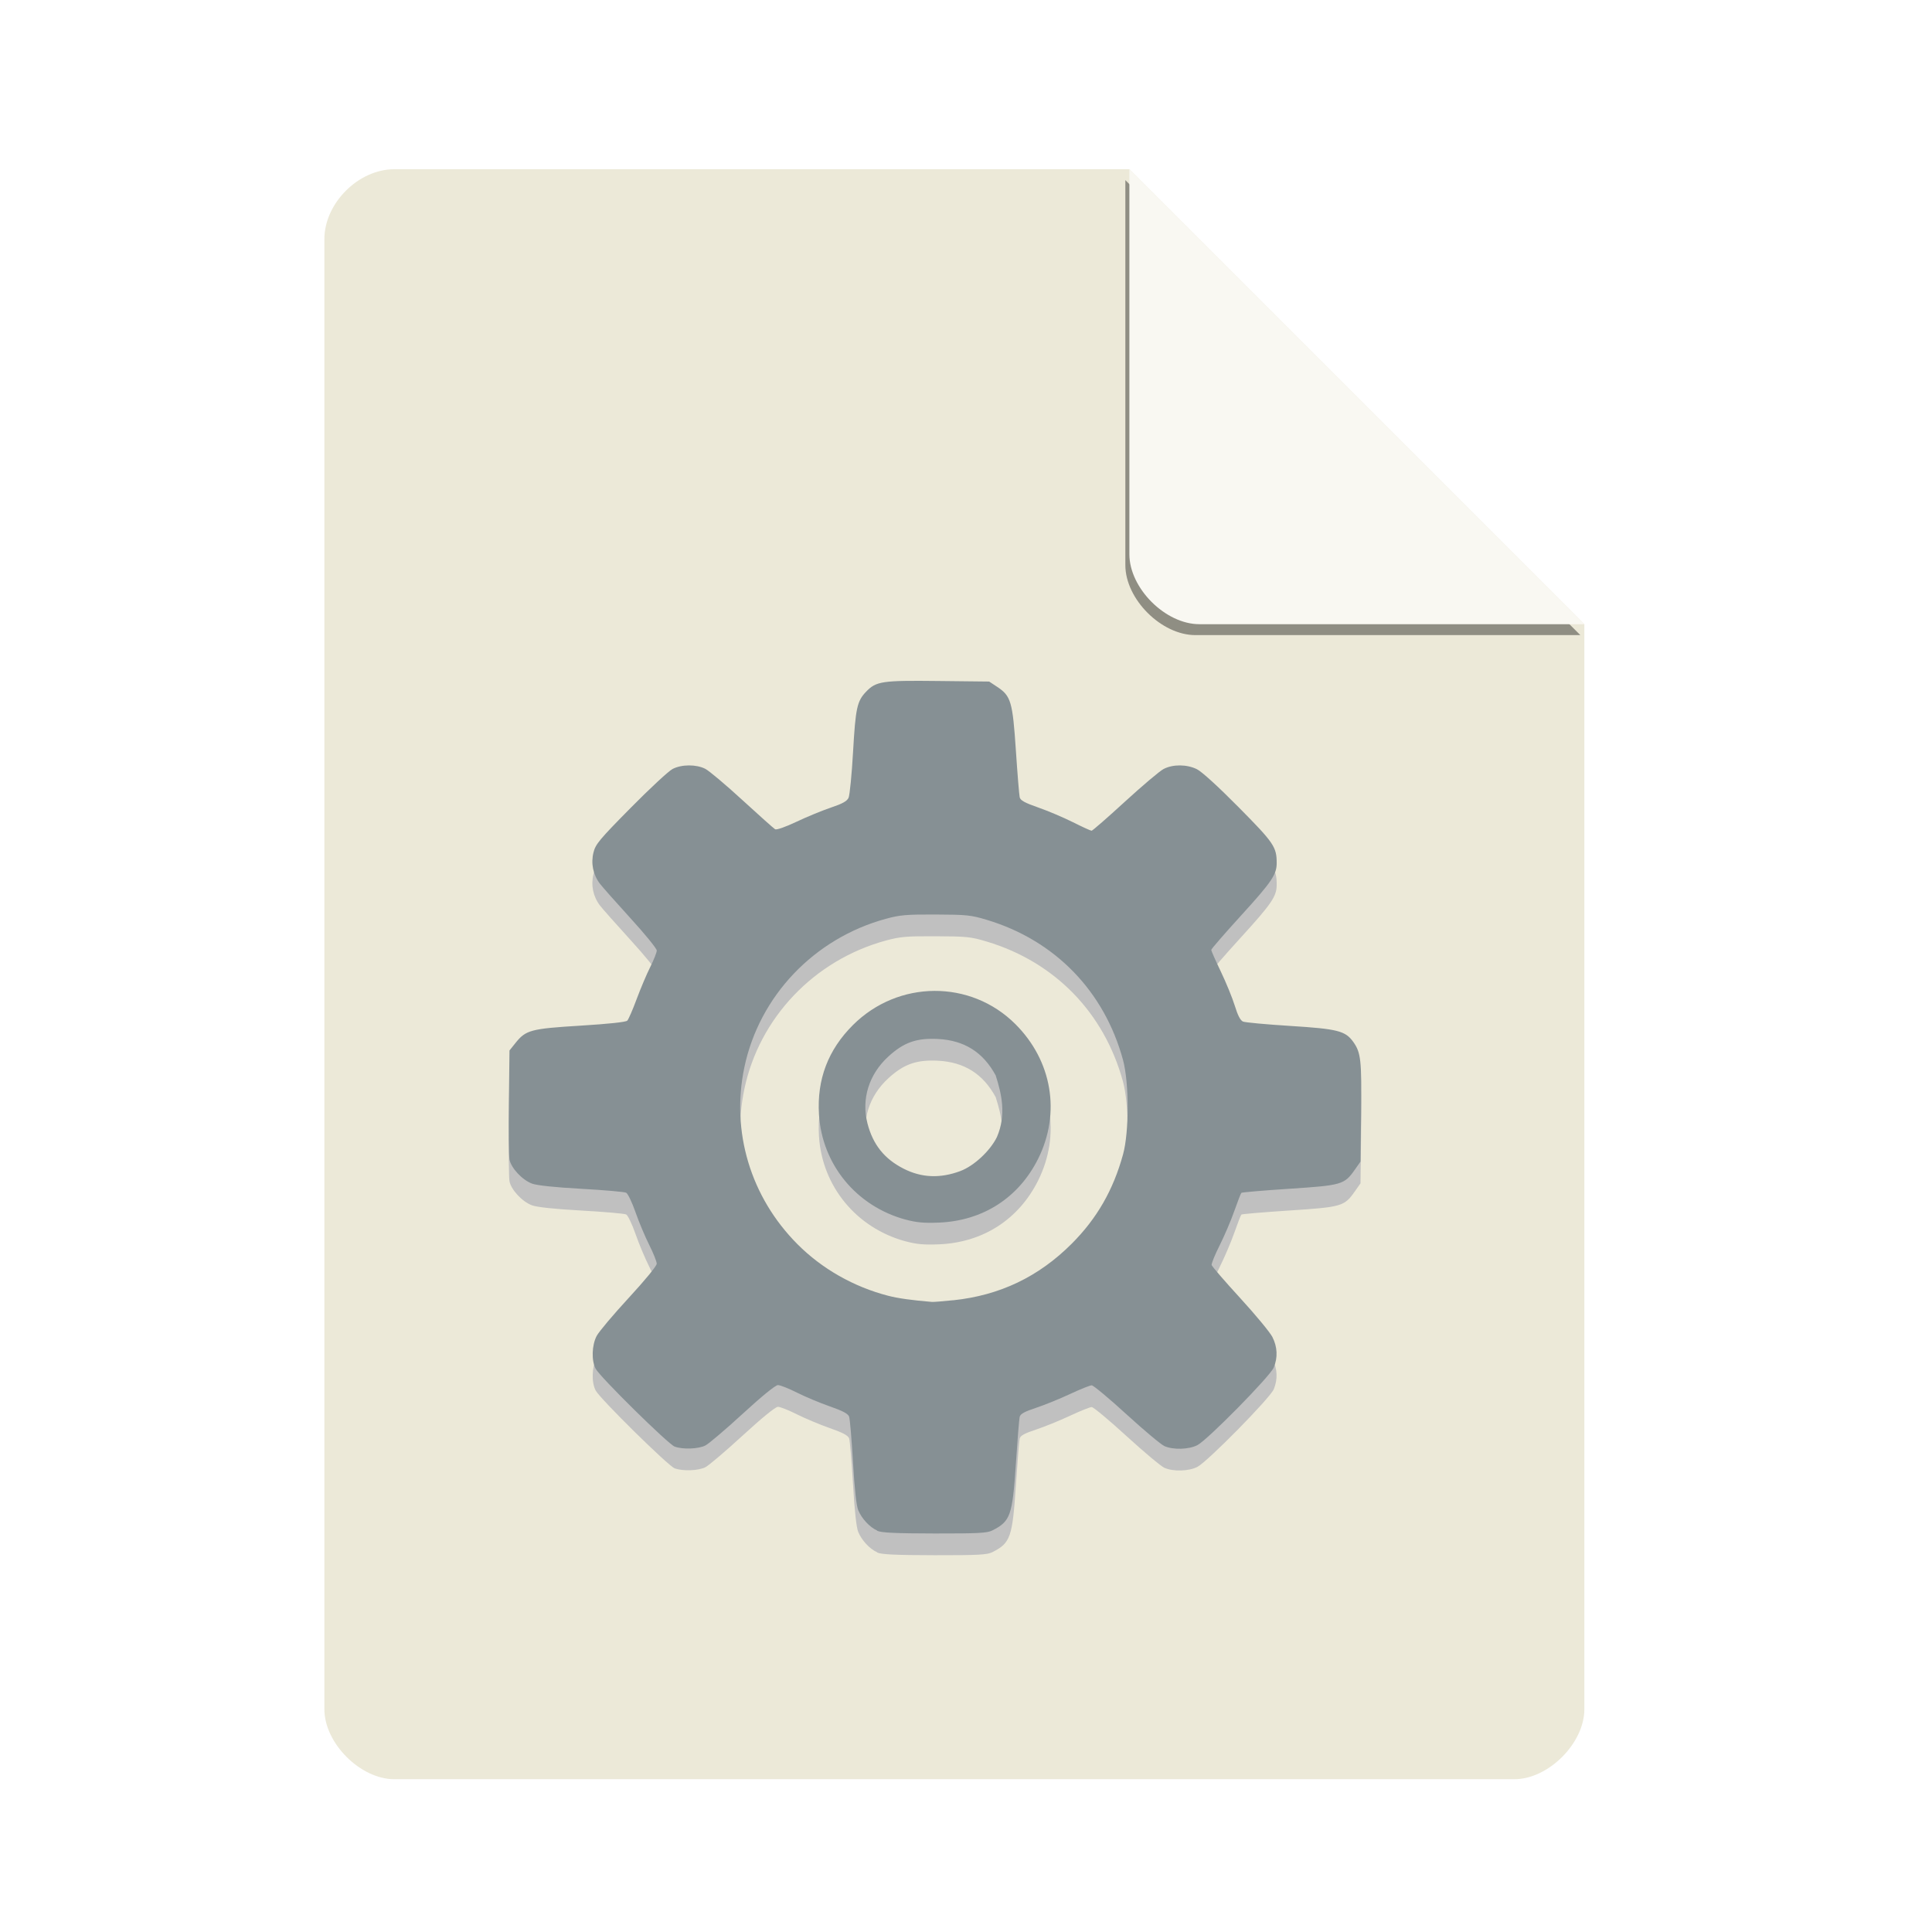 <?xml version="1.0" encoding="UTF-8" standalone="no"?>
<!-- Created with Inkscape (http://www.inkscape.org/) -->

<svg
   xmlns:dc="http://purl.org/dc/elements/1.1/"
   xmlns:cc="http://creativecommons.org/ns#"
   xmlns:rdf="http://www.w3.org/1999/02/22-rdf-syntax-ns#"
   xmlns:svg="http://www.w3.org/2000/svg"
   xmlns="http://www.w3.org/2000/svg"
   xmlns:sodipodi="http://sodipodi.sourceforge.net/DTD/sodipodi-0.dtd"
   xmlns:inkscape="http://www.inkscape.org/namespaces/inkscape"
   id="svg2"
   version="1.1"
   inkscape:version="0.91 r"
   width="48"
   height="48"
   sodipodi:docname="application-executable.svg"
   viewBox="0 0 48 48">
  <defs
     id="defs6">
    <clipPath
       id="clipPath4157"
       clipPathUnits="userSpaceOnUse">
      <path
         style="fill:#f9f8f2;fill-opacity:1;stroke-width:1.007"
         inkscape:connector-curvature="0"
         id="path4159"
         d="m 27.643,3.295 13.086,13.086 -11.072,0 c -0.978,0 -2.013,-1.035 -2.013,-2.013 l 0,-11.072 z" />
    </clipPath>
    <filter
       height="1.12"
       y="-0.06"
       width="1.12"
       x="-0.06"
       id="filter4201"
       style="color-interpolation-filters:sRGB"
       inkscape:collect="always">
      <feGaussianBlur
         id="feGaussianBlur4203"
         stdDeviation="0.283"
         inkscape:collect="always" />
    </filter>
    <clipPath
       clipPathUnits="userSpaceOnUse"
       id="clipPath4166">
      <path
         style="fill:#808080;fill-opacity:1;stroke:#d4d4d4;stroke-width:0.115;stroke-miterlimit:4;stroke-dasharray:none;stroke-opacity:1"
         inkscape:connector-curvature="0"
         id="path4168"
         d="m -29.742,-2.243 c -5.06,0 -9.162,4.102 -9.162,9.162 0,5.06 4.102,9.162 9.162,9.162 5.06,0 9.162,-4.102 9.162,-9.162 0,-5.06 -4.102,-9.162 -9.162,-9.162 z m 0,6.663 c 1.38,0 2.499,1.119 2.499,2.499 0,1.38 -1.119,2.499 -2.499,2.499 -1.38,0 -2.499,-1.119 -2.499,-2.499 0,-1.38 1.119,-2.499 2.499,-2.499 z" />
    </clipPath>
    <clipPath
       clipPathUnits="userSpaceOnUse"
       id="clipPath4198">
      <path
         style="fill:#808080;fill-opacity:1;stroke:#d4d4d4;stroke-width:0.115;stroke-miterlimit:4;stroke-dasharray:none;stroke-opacity:1"
         inkscape:connector-curvature="0"
         id="path4200"
         d="m -29.742,-2.243 c -5.06,0 -9.162,4.102 -9.162,9.162 0,5.06 4.102,9.162 9.162,9.162 5.06,0 9.162,-4.102 9.162,-9.162 0,-5.06 -4.102,-9.162 -9.162,-9.162 z m 0,6.663 c 1.38,0 2.499,1.119 2.499,2.499 0,1.38 -1.119,2.499 -2.499,2.499 -1.38,0 -2.499,-1.119 -2.499,-2.499 0,-1.38 1.119,-2.499 2.499,-2.499 z" />
    </clipPath>
  </defs>
  <sodipodi:namedview
     pagecolor="#ffffff"
     bordercolor="#666666"
     borderopacity="1"
     objecttolerance="10"
     gridtolerance="10"
     guidetolerance="10"
     inkscape:pageopacity="0"
     inkscape:pageshadow="2"
     inkscape:window-width="1366"
     inkscape:window-height="716"
     id="namedview4"
     showgrid="false"
     inkscape:zoom="7.2260649"
     inkscape:cx="17.752187"
     inkscape:cy="18.977517"
     inkscape:window-x="0"
     inkscape:window-y="0"
     inkscape:window-maximized="1"
     inkscape:current-layer="svg2"
     inkscape:document-units="px" />
  <g
     id="g4180"
     transform="translate(45.45,-5.318)">
    <g
       id="g4170"
       transform="translate(-45.45,5.318)">
      <path
         d="m 9.798,4.204 c -0.894,0 -1.739,0.845 -1.739,1.739 l 0,36.522 c 0,0.845 0.894,1.739 1.739,1.739 l 27.826,0 c 0.845,0 1.739,-0.894 1.739,-1.739 l 0,-26.957 L 28.059,4.204 Z"
         id="path4"
         inkscape:connector-curvature="0"
         style="fill:#ece9d8;fill-opacity:1;stroke-width:0.87" />
      <path
         d="m 28.248,4.271 11.304,11.304 -9.565,0 c -0.845,0 -1.739,-0.894 -1.739,-1.739 l 0,-9.565 z"
         id="path8-3"
         inkscape:connector-curvature="0"
         style="fill:#000000;fill-opacity:0.392;stroke-width:0.87;filter:url(#filter4201)"
         clip-path="url(#clipPath4157)"
         transform="translate(-0.289,0.204)" />
      <path
         d="m 28.059,4.204 11.304,11.304 -9.565,0 c -0.845,0 -1.739,-0.894 -1.739,-1.739 l 0,-9.565 z"
         id="path8"
         inkscape:connector-curvature="0"
         style="fill:#f9f8f2;fill-opacity:1;stroke-width:0.87" />
    </g>
    <path
       sodipodi:nodetypes="csscssssscsssssscsscscsscssssscsssscsssssscsscssssscsssssscssscsscsscsssssscsscsscccsscscssssccccssssscsccsssss"
       style="fill:#c0c0c0;fill-opacity:1;stroke-width:0.082"
       d="m -23.657,43.884 c -0.186,-0.083 -0.383,-0.295 -0.471,-0.506 -0.045,-0.109 -0.091,-0.527 -0.13,-1.196 -0.033,-0.566 -0.076,-1.073 -0.096,-1.128 -0.027,-0.073 -0.156,-0.142 -0.48,-0.255 -0.244,-0.085 -0.611,-0.239 -0.816,-0.342 -0.205,-0.103 -0.417,-0.187 -0.472,-0.187 -0.061,0 -0.396,0.272 -0.874,0.711 -0.426,0.391 -0.844,0.746 -0.928,0.789 -0.173,0.089 -0.563,0.103 -0.765,0.028 -0.16,-0.06 -1.854,-1.728 -1.962,-1.934 -0.108,-0.203 -0.096,-0.584 0.025,-0.815 0.055,-0.105 0.413,-0.53 0.796,-0.945 0.412,-0.447 0.696,-0.793 0.696,-0.85 0,-0.053 -0.084,-0.263 -0.187,-0.468 -0.103,-0.205 -0.257,-0.571 -0.341,-0.814 -0.085,-0.243 -0.189,-0.459 -0.231,-0.481 -0.042,-0.022 -0.54,-0.065 -1.105,-0.097 -0.658,-0.036 -1.101,-0.083 -1.229,-0.128 -0.244,-0.087 -0.525,-0.387 -0.565,-0.601 -0.016,-0.087 -0.023,-0.732 -0.015,-1.433 l 0.015,-1.275 0.147,-0.184 c 0.259,-0.325 0.381,-0.357 1.618,-0.433 0.7,-0.043 1.126,-0.089 1.161,-0.124 0.031,-0.031 0.136,-0.272 0.233,-0.535 0.098,-0.263 0.25,-0.623 0.339,-0.8 0.089,-0.177 0.161,-0.361 0.161,-0.408 0,-0.048 -0.293,-0.408 -0.651,-0.8 -0.358,-0.393 -0.7,-0.779 -0.761,-0.859 -0.17,-0.225 -0.228,-0.504 -0.16,-0.777 0.051,-0.206 0.144,-0.318 0.922,-1.106 0.476,-0.482 0.945,-0.918 1.043,-0.968 0.226,-0.117 0.587,-0.118 0.812,-0.004 0.095,0.048 0.51,0.398 0.923,0.777 0.413,0.379 0.779,0.705 0.813,0.725 0.036,0.02 0.259,-0.058 0.529,-0.186 0.257,-0.122 0.641,-0.28 0.854,-0.352 0.289,-0.097 0.401,-0.159 0.441,-0.244 0.029,-0.063 0.08,-0.577 0.112,-1.142 0.062,-1.088 0.099,-1.26 0.324,-1.494 0.25,-0.26 0.393,-0.282 1.788,-0.266 l 1.27,0.014 0.199,0.132 c 0.342,0.226 0.383,0.367 0.464,1.577 0.039,0.586 0.082,1.111 0.095,1.166 0.018,0.078 0.123,0.136 0.463,0.255 0.242,0.084 0.629,0.249 0.861,0.365 0.232,0.116 0.439,0.211 0.462,0.211 0.023,0 0.394,-0.324 0.826,-0.72 0.432,-0.396 0.865,-0.762 0.962,-0.813 0.231,-0.121 0.574,-0.119 0.826,0.003 0.12,0.058 0.527,0.428 1.038,0.945 0.877,0.886 0.947,0.987 0.947,1.389 4.83e-4,0.284 -0.126,0.47 -0.88,1.297 -0.41,0.45 -0.746,0.837 -0.746,0.86 0,0.023 0.107,0.265 0.238,0.538 0.131,0.273 0.287,0.655 0.347,0.849 0.074,0.241 0.139,0.366 0.205,0.394 0.053,0.022 0.581,0.071 1.175,0.108 1.178,0.074 1.368,0.122 1.566,0.4 0.187,0.263 0.208,0.459 0.192,1.743 l -0.015,1.228 -0.144,0.205 c -0.257,0.366 -0.322,0.385 -1.63,0.47 -0.639,0.042 -1.173,0.087 -1.186,0.101 -0.014,0.014 -0.093,0.218 -0.176,0.454 -0.083,0.236 -0.247,0.619 -0.364,0.852 -0.117,0.233 -0.206,0.452 -0.198,0.487 0.008,0.035 0.327,0.404 0.708,0.82 0.381,0.416 0.742,0.852 0.801,0.968 0.126,0.248 0.137,0.51 0.034,0.759 -0.092,0.219 -1.645,1.798 -1.897,1.928 -0.211,0.109 -0.596,0.121 -0.817,0.025 -0.085,-0.037 -0.509,-0.392 -0.943,-0.789 -0.434,-0.397 -0.824,-0.722 -0.866,-0.722 -0.042,-1.29e-4 -0.287,0.098 -0.543,0.218 -0.257,0.12 -0.637,0.274 -0.845,0.343 -0.288,0.095 -0.384,0.149 -0.402,0.224 -0.013,0.055 -0.055,0.579 -0.094,1.165 -0.086,1.288 -0.135,1.428 -0.584,1.655 -0.13,0.066 -0.345,0.077 -1.435,0.076 -0.964,-0.002 -1.317,-0.018 -1.425,-0.066 z m 1.889,-5.721 c 1.156,-0.121 2.122,-0.582 2.945,-1.406 0.627,-0.628 1.031,-1.332 1.275,-2.219 0.153,-0.556 0.152,-1.785 -0.002,-2.349 -0.466,-1.709 -1.69,-2.968 -3.381,-3.477 -0.394,-0.119 -0.501,-0.13 -1.268,-0.133 -0.734,-0.003 -0.887,0.01 -1.244,0.107 -1.78,0.486 -3.142,1.916 -3.514,3.691 -0.334,1.595 0.154,3.222 1.319,4.392 0.61,0.613 1.401,1.062 2.258,1.283 0.244,0.063 0.591,0.111 1.085,0.152 0.039,0.003 0.276,-0.016 0.526,-0.042 z m -1.186,-2.005 c -1.22,-0.331 -2.073,-1.369 -2.149,-2.613 -0.053,-0.87 0.227,-1.606 0.845,-2.221 1.125,-1.121 2.922,-1.131 4.033,-0.024 0.915,0.912 1.134,2.209 0.567,3.348 -0.484,0.97 -1.375,1.542 -2.468,1.585 -0.372,0.015 -0.556,-0.002 -0.828,-0.076 z m 1.364,-1.206 c 0.337,-0.126 0.739,-0.499 0.908,-0.844 0.24,-0.557 0.114,-1.076 -0.03,-1.531 -0.314,-0.579 -0.78,-0.873 -1.438,-0.906 -0.529,-0.027 -0.845,0.085 -1.227,0.434 -0.484,0.442 -0.677,1.057 -0.521,1.664 0.135,0.525 0.42,0.882 0.899,1.125 0.447,0.227 0.908,0.245 1.41,0.058 z"
       id="path2986-6"
       inkscape:connector-curvature="0" />
    <path
       sodipodi:nodetypes="csscssssscsssssscsscscsscssssscsssscsssssscsscssssscsssssscssscsscsscsssssscsscsscccsscscssssccccssssscsccsssss"
       style="fill:#869094;stroke-width:0.082"
       d="m -23.657,43.344 c -0.186,-0.083 -0.383,-0.295 -0.471,-0.506 -0.045,-0.109 -0.091,-0.527 -0.13,-1.196 -0.033,-0.566 -0.076,-1.073 -0.096,-1.128 -0.027,-0.073 -0.156,-0.142 -0.48,-0.255 -0.244,-0.085 -0.611,-0.239 -0.816,-0.342 -0.205,-0.103 -0.417,-0.187 -0.472,-0.187 -0.061,0 -0.396,0.272 -0.874,0.711 -0.426,0.391 -0.844,0.746 -0.928,0.789 -0.173,0.089 -0.563,0.103 -0.765,0.028 -0.16,-0.06 -1.854,-1.728 -1.962,-1.934 -0.108,-0.203 -0.096,-0.584 0.025,-0.815 0.055,-0.105 0.413,-0.53 0.796,-0.945 0.412,-0.447 0.696,-0.793 0.696,-0.85 0,-0.053 -0.084,-0.263 -0.187,-0.468 -0.103,-0.205 -0.257,-0.571 -0.341,-0.814 -0.085,-0.243 -0.189,-0.459 -0.231,-0.481 -0.042,-0.022 -0.54,-0.065 -1.105,-0.097 -0.658,-0.036 -1.101,-0.083 -1.229,-0.128 -0.244,-0.087 -0.525,-0.387 -0.565,-0.601 -0.016,-0.087 -0.023,-0.732 -0.015,-1.433 l 0.015,-1.275 0.147,-0.184 c 0.259,-0.325 0.381,-0.357 1.618,-0.433 0.7,-0.043 1.126,-0.089 1.161,-0.124 0.031,-0.031 0.136,-0.272 0.233,-0.535 0.098,-0.263 0.25,-0.623 0.339,-0.8 0.089,-0.177 0.161,-0.361 0.161,-0.408 0,-0.048 -0.293,-0.408 -0.651,-0.8 -0.358,-0.393 -0.7,-0.779 -0.761,-0.859 -0.17,-0.225 -0.228,-0.504 -0.16,-0.777 0.051,-0.206 0.144,-0.318 0.922,-1.106 0.476,-0.482 0.945,-0.918 1.043,-0.968 0.226,-0.117 0.587,-0.118 0.812,-0.004 0.095,0.048 0.51,0.398 0.923,0.777 0.413,0.379 0.779,0.705 0.813,0.725 0.036,0.02 0.259,-0.058 0.529,-0.186 0.257,-0.122 0.641,-0.28 0.854,-0.352 0.289,-0.097 0.401,-0.159 0.441,-0.244 0.029,-0.063 0.08,-0.577 0.112,-1.142 0.062,-1.088 0.099,-1.26 0.324,-1.494 0.25,-0.26 0.393,-0.282 1.788,-0.266 l 1.27,0.014 0.199,0.132 c 0.342,0.226 0.383,0.367 0.464,1.577 0.039,0.586 0.082,1.111 0.095,1.166 0.018,0.078 0.123,0.136 0.463,0.255 0.242,0.084 0.629,0.249 0.861,0.365 0.232,0.116 0.439,0.211 0.462,0.211 0.023,0 0.394,-0.324 0.826,-0.72 0.432,-0.396 0.865,-0.762 0.962,-0.813 0.231,-0.121 0.574,-0.119 0.826,0.003 0.12,0.058 0.527,0.428 1.038,0.945 0.877,0.886 0.947,0.987 0.947,1.389 4.83e-4,0.284 -0.126,0.47 -0.88,1.297 -0.41,0.45 -0.746,0.837 -0.746,0.86 0,0.023 0.107,0.265 0.238,0.538 0.131,0.273 0.287,0.655 0.347,0.849 0.074,0.241 0.139,0.366 0.205,0.394 0.053,0.022 0.581,0.071 1.175,0.108 1.178,0.074 1.368,0.122 1.566,0.4 0.187,0.263 0.208,0.459 0.192,1.743 l -0.015,1.228 -0.144,0.205 c -0.257,0.366 -0.322,0.385 -1.63,0.47 -0.639,0.042 -1.173,0.087 -1.186,0.101 -0.014,0.014 -0.093,0.218 -0.176,0.454 -0.083,0.236 -0.247,0.619 -0.364,0.852 -0.117,0.233 -0.206,0.452 -0.198,0.487 0.008,0.035 0.327,0.404 0.708,0.82 0.381,0.416 0.742,0.852 0.801,0.968 0.126,0.248 0.137,0.51 0.034,0.759 -0.092,0.219 -1.645,1.798 -1.897,1.928 -0.211,0.109 -0.596,0.121 -0.817,0.025 -0.085,-0.037 -0.509,-0.392 -0.943,-0.789 -0.434,-0.397 -0.824,-0.722 -0.866,-0.722 -0.042,-1.29e-4 -0.287,0.098 -0.543,0.218 -0.257,0.12 -0.637,0.274 -0.845,0.343 -0.288,0.095 -0.384,0.149 -0.402,0.224 -0.013,0.055 -0.055,0.579 -0.094,1.165 -0.086,1.288 -0.135,1.428 -0.584,1.655 -0.13,0.066 -0.345,0.077 -1.435,0.076 -0.964,-0.002 -1.317,-0.018 -1.425,-0.066 z m 1.889,-5.721 c 1.156,-0.121 2.122,-0.582 2.945,-1.406 0.627,-0.628 1.031,-1.332 1.275,-2.219 0.153,-0.556 0.152,-1.785 -0.002,-2.349 -0.466,-1.709 -1.69,-2.968 -3.381,-3.477 -0.394,-0.119 -0.501,-0.13 -1.268,-0.133 -0.734,-0.003 -0.887,0.01 -1.244,0.107 -1.78,0.486 -3.142,1.916 -3.514,3.691 -0.334,1.595 0.154,3.222 1.319,4.392 0.61,0.613 1.401,1.062 2.258,1.283 0.244,0.063 0.591,0.111 1.085,0.152 0.039,0.003 0.276,-0.016 0.526,-0.042 z m -1.186,-2.005 c -1.22,-0.331 -2.073,-1.369 -2.149,-2.613 -0.053,-0.87 0.227,-1.606 0.845,-2.221 1.125,-1.121 2.922,-1.131 4.033,-0.024 0.915,0.912 1.134,2.209 0.567,3.348 -0.484,0.97 -1.375,1.542 -2.468,1.585 -0.372,0.015 -0.556,-0.002 -0.828,-0.076 z m 1.364,-1.206 c 0.337,-0.126 0.739,-0.499 0.908,-0.844 0.24,-0.557 0.114,-1.076 -0.03,-1.531 -0.314,-0.579 -0.78,-0.873 -1.438,-0.906 -0.529,-0.027 -0.845,0.085 -1.227,0.434 -0.484,0.442 -0.677,1.057 -0.521,1.664 0.135,0.525 0.42,0.882 0.899,1.125 0.447,0.227 0.908,0.245 1.41,0.058 z"
       id="path2986"
       inkscape:connector-curvature="0" />
  </g>
</svg>
